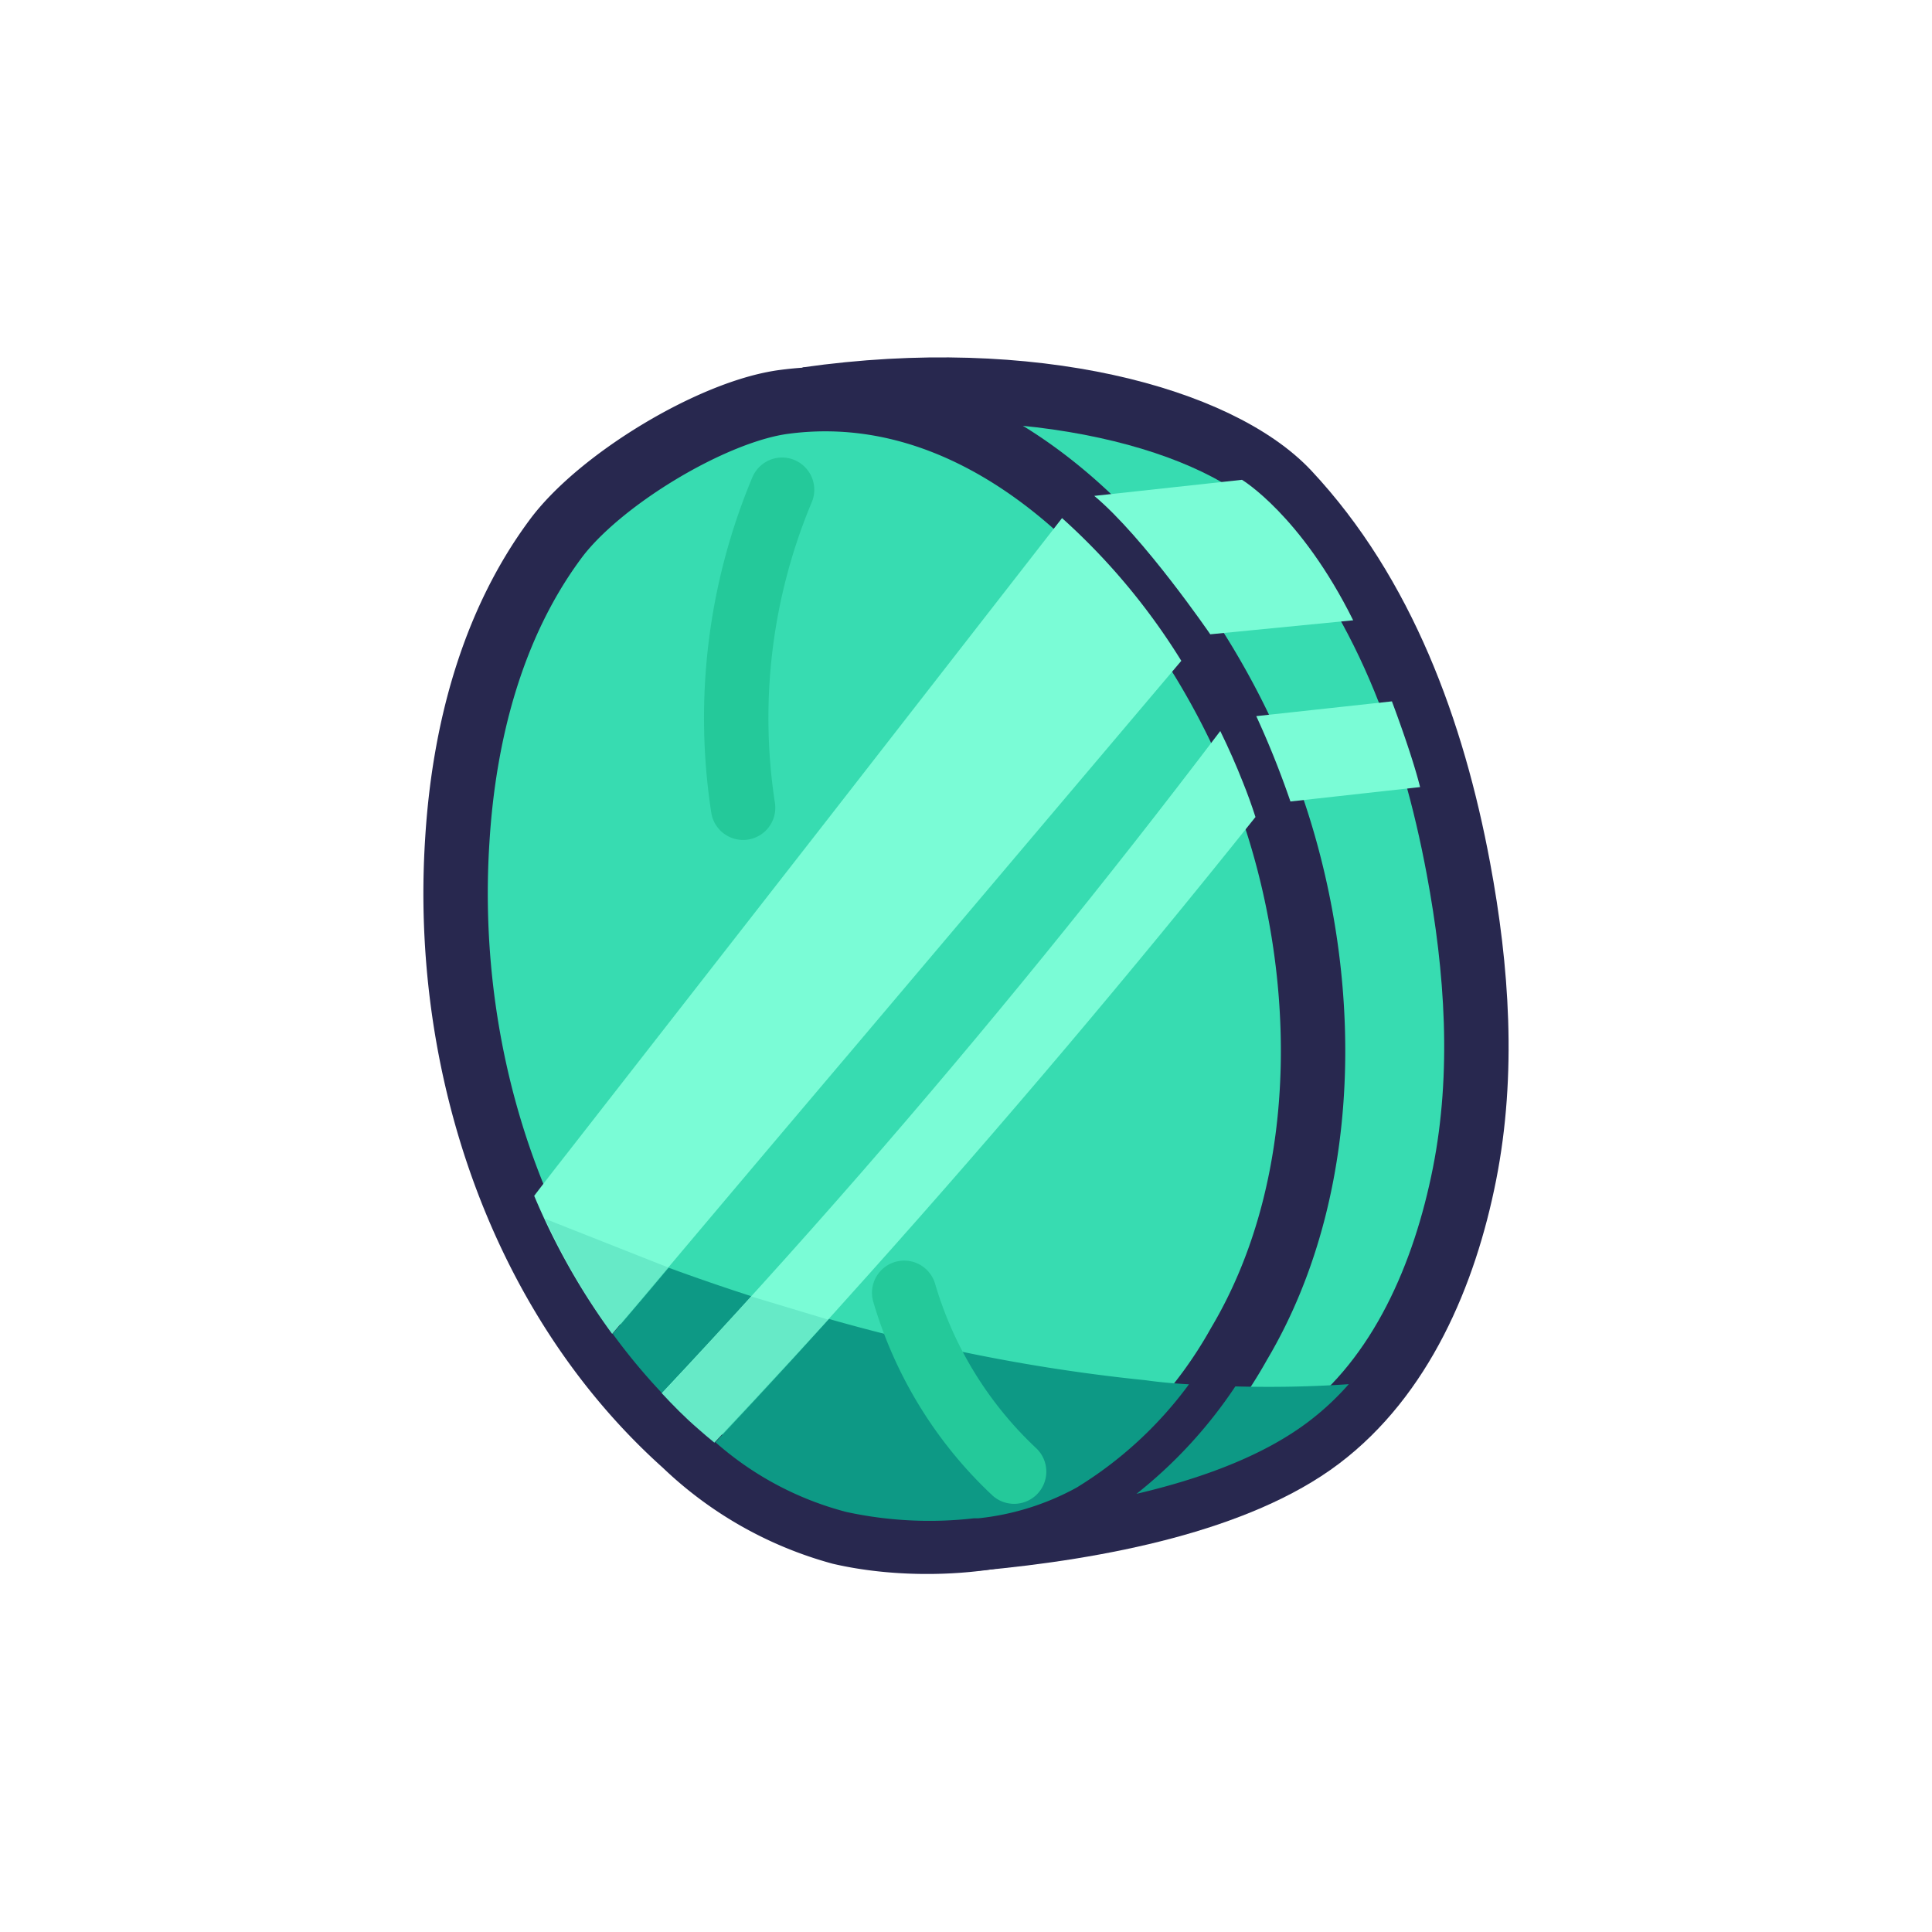 <?xml version="1.0" encoding="UTF-8" standalone="no"?>
<svg
   xmlns:dc="http://purl.org/dc/elements/1.1/"
   xmlns:cc="http://creativecommons.org/ns#"
   xmlns:rdf="http://www.w3.org/1999/02/22-rdf-syntax-ns#"
   xmlns:svg="http://www.w3.org/2000/svg"
   xmlns="http://www.w3.org/2000/svg"
   xmlns:sodipodi="http://sodipodi.sourceforge.net/DTD/sodipodi-0.dtd"
   xmlns:inkscape="http://www.inkscape.org/namespaces/inkscape"
   height="90"
   width="90"
   id="svg241"
   version="1.1"
   viewBox="0 0 90 90"
   sodipodi:docname="ON-hover.svg"
   inkscape:version="0.92.4 (5da689c313, 2019-01-14)">
  <sodipodi:namedview
     pagecolor="#ffffff"
     bordercolor="#666666"
     borderopacity="1"
     objecttolerance="10"
     gridtolerance="10"
     guidetolerance="10"
     inkscape:pageopacity="0"
     inkscape:pageshadow="2"
     inkscape:window-width="1920"
     inkscape:window-height="1016"
     id="namedview81"
     showgrid="false"
     inkscape:zoom="3.1486264"
     inkscape:cx="-9.239602"
     inkscape:cy="59.972348"
     inkscape:window-x="0"
     inkscape:window-y="27"
     inkscape:window-maximized="1"
     inkscape:current-layer="svg241" />
  <defs
     id="defs4">
    <style
       id="style2">.cls-1{isolation:isolate;}.cls-2,.cls-9{fill:#77bee9;}.cls-12,.cls-14,.cls-2,.cls-3,.cls-4,.cls-5,.cls-6,.cls-7{stroke:#28284f;}.cls-12,.cls-14,.cls-16,.cls-2,.cls-3,.cls-4,.cls-5,.cls-6,.cls-7{stroke-miterlimit:10;stroke-width:3px;}.cls-3,.cls-8{fill:#3799cb;}.cls-4{fill:#e8f0f9;}.cls-16,.cls-5,.cls-6{fill:none;}.cls-16,.cls-6{stroke-linecap:round;}.cls-7{fill:#abdff8;}.cls-10{fill:#28284f;}.cls-11{fill:#131438;}.cls-12,.cls-13{fill:#b3c1d2;}.cls-14{fill:#37dcb1;}.cls-15{fill:#7afcd6;}.cls-16{stroke:#24c99a;mix-blend-mode:multiply;}.cls-17,.cls-19{fill:#0d9985;}.cls-18{opacity:0.75;mix-blend-mode:screen;}.cls-19{fill-opacity:0.6;opacity:0.3;}</style>
    <filter
       id="filter1211"
       style="color-interpolation-filters:sRGB">
      <feFlood
         id="feFlood1201"
         result="flood"
         flood-color="rgb(122,252,214)"
         flood-opacity="1" />
      <feComposite
         id="feComposite1203"
         result="composite1"
         operator="in"
         in2="SourceGraphic"
         in="flood" />
      <feGaussianBlur
         id="feGaussianBlur1205"
         result="blur"
         stdDeviation="2"
         in="composite1" />
      <feOffset
         id="feOffset1207"
         result="offset"
         dy="0"
         dx="0" />
      <feComposite
         id="feComposite1209"
         result="composite2"
         operator="over"
         in2="offset"
         in="SourceGraphic" />
    </filter>
    <filter
       id="filter1333"
       style="color-interpolation-filters:sRGB">
      <feFlood
         id="feFlood1323"
         result="flood"
         flood-color="rgb(0,0,0)"
         flood-opacity="0.643" />
      <feComposite
         id="feComposite1325"
         result="composite1"
         operator="in"
         in2="SourceGraphic"
         in="flood" />
      <feGaussianBlur
         id="feGaussianBlur1327"
         result="blur"
         stdDeviation="5"
         in="composite1" />
      <feOffset
         id="feOffset1329"
         result="offset"
         dy="0"
         dx="0" />
      <feComposite
         id="feComposite1331"
         result="composite2"
         operator="over"
         in2="offset"
         in="SourceGraphic" />
    </filter>
    <filter
       id="filter1608"
       style="color-interpolation-filters:sRGB">
      <feFlood
         id="feFlood1598"
         result="flood"
         flood-color="rgb(122,252,214)"
         flood-opacity="1" />
      <feComposite
         id="feComposite1600"
         result="composite1"
         operator="in"
         in2="SourceGraphic"
         in="flood" />
      <feGaussianBlur
         id="feGaussianBlur1602"
         result="blur"
         stdDeviation="2"
         in="composite1" />
      <feOffset
         id="feOffset1604"
         result="offset"
         dy="0"
         dx="0" />
      <feComposite
         id="feComposite1606"
         result="composite2"
         operator="over"
         in2="offset"
         in="SourceGraphic" />
    </filter>
    <filter
       style="color-interpolation-filters:sRGB;"
       inkscape:label="Drop Shadow"
       id="filter932">
      <feFlood
         flood-opacity="1"
         flood-color="rgb(55,220,177)"
         result="flood"
         id="feFlood922" />
      <feComposite
         in="flood"
         in2="SourceGraphic"
         operator="in"
         result="composite1"
         id="feComposite924" />
      <feGaussianBlur
         in="composite1"
         stdDeviation="10"
         result="blur"
         id="feGaussianBlur926" />
      <feOffset
         dx="0"
         dy="0"
         result="offset"
         id="feOffset928" />
      <feComposite
         in="SourceGraphic"
         in2="offset"
         operator="over"
         result="composite2"
         id="feComposite930" />
    </filter>
  </defs>
  <title
     id="title6">ON-static</title>
  <g
     id="g920"
     style="filter:url(#filter932)">
    <rect
       y="6.2255867e-11"
       x="0"
       height="90"
       width="90"
       id="rect903"
       style="opacity:0.715;fill:none;fill-opacity:1;fill-rule:nonzero;stroke:none;stroke-width:1;stroke-linecap:round;stroke-linejoin:miter;stroke-miterlimit:4;stroke-dasharray:none;stroke-dashoffset:0;stroke-opacity:1;paint-order:stroke fill markers" />
    <g
       transform="translate(-8.264,-85.528)"
       id="g933">
      <path
         style="isolation:isolate;fill:#37dcb1;stroke:#28284f;stroke-width:3px;stroke-miterlimit:10"
         id="path132"
         d="M 45.858,104.128 C 56.382,102.63 65.043,105.06 68.25,108.47 72.686,113.207 75.01,119.594 76.203,125.987 77.08,130.682 77.413,135.535 76.487,140.217 75.561,144.899 73.528,149.649 69.733,152.517 65.938,155.385 59.535,156.675 53.744,157.199"
         class="cls-14"
         inkscape:connector-curvature="0" />
      <path
         style="isolation:isolate;fill:#37dcb1;stroke:#28284f;stroke-width:3px;stroke-miterlimit:10"
         id="path134"
         d="M 34.105,110.686 C 31.157,114.686 29.868,119.728 29.566,124.69 28.9,135.042 32.459,145.904 40.163,152.803 A 16.946,17.049 0 0 0 47.425,156.919 C 50.875,157.717 55.783,157.467 58.833,155.652 A 20.752,20.879 0 0 0 65.981,148.133 C 70.538,140.467 70.272,129.982 66.991,121.676 63.505,112.866 55.142,102.898 44.829,104.244 41.47,104.664 36.12,107.915 34.105,110.686 Z"
         class="cls-14"
         inkscape:connector-curvature="0" />
      <path
         style="isolation:isolate;fill:#7afcd6;stroke-width:1"
         id="path136"
         d="M 59.239,108.628 66.12,107.879 C 66.12,107.879 68.861,109.517 71.3,114.424 L 64.643,115.076 C 64.643,115.076 61.551,110.558 59.239,108.628 Z"
         class="cls-15"
         inkscape:connector-curvature="0" />
      <path
         style="isolation:isolate;fill:#7afcd6;stroke-width:1"
         id="path138"
         d="M 66.786,118.888 73.104,118.2 C 73.104,118.2 74.03,120.635 74.417,122.194 L 68.377,122.864 A 41.892,42.147 0 0 0 66.786,118.888 Z"
         class="cls-15"
         inkscape:connector-curvature="0" />
      <path
         style="isolation:isolate;mix-blend-mode:multiply;fill:none;stroke:#24c99a;stroke-width:3px;stroke-linecap:round;stroke-miterlimit:10"
         id="path140"
         d="M 44.696,108.342 A 27.192,27.357 0 0 0 42.88,123.156"
         class="cls-16"
         inkscape:connector-curvature="0" />
      <path
         style="isolation:isolate;fill:#0d9985;stroke-width:1"
         id="path142"
         d="M 71.095,150.008 A 12.709,12.787 0 0 1 69.2,151.768 C 67.312,153.193 64.637,154.313 61.206,155.117 A 21.618,21.75 0 0 0 65.811,150.112 Q 68.51,150.185 71.095,150.008 Z"
         class="cls-17"
         inkscape:connector-curvature="0" />
      <path
         style="isolation:isolate;fill:#0d9985;stroke-width:1"
         id="path144"
         d="M 43.28,145.916 C 41.912,147.432 40.514,148.961 39.116,150.44 A 28.257,28.429 0 0 1 36.804,147.658 L 38.541,145.618 39.412,144.583 Q 41.301,145.277 43.28,145.916 Z"
         class="cls-17"
         inkscape:connector-curvature="0" />
      <path
         style="isolation:isolate;fill:#0d9985;stroke-width:1"
         id="path146"
         d="M 63.651,150.014 A 18.374,18.486 0 0 1 58.41,154.83 12.183,12.257 0 0 1 53.852,156.255 H 53.701 53.647 A 18.368,18.48 0 0 1 47.698,155.963 14.912,15.003 0 0 1 41.591,152.712 Q 44.26,149.874 46.881,146.97 C 48.696,147.487 50.566,147.956 52.479,148.37 A 83.276,83.783 0 0 0 61.635,149.825 C 62.289,149.917 62.973,149.978 63.651,150.014 Z"
         class="cls-17"
         inkscape:connector-curvature="0" />
      <path
         style="isolation:isolate;mix-blend-mode:multiply;fill:none;stroke:#24c99a;stroke-width:3px;stroke-linecap:round;stroke-miterlimit:10"
         id="path148"
         d="M 50.385,145.752 A 18.483,18.596 0 0 0 55.505,154.082"
         class="cls-16"
         inkscape:connector-curvature="0" />
      <path
         style="isolation:isolate;fill:#7afcd6;stroke-width:1"
         id="path230"
         d="M 63.294,116.312 47.8,134.627 Q 43.152,140.108 38.505,145.63 C 37.936,146.312 37.355,146.988 36.78,147.664 A 31.325,31.516 0 0 1 33.149,141.234 C 33.663,140.558 34.183,139.888 34.704,139.225 L 46.753,123.777 57.738,109.663 A 30.26,30.445 0 0 1 63.294,116.312 Z"
         class="cls-15"
         inkscape:connector-curvature="0" />
      <path
         style="isolation:isolate;fill:#7afcd6;stroke-width:1"
         id="path232"
         d="M 66.749,123.588 Q 58.089,134.433 48.805,144.814 45.228,148.827 41.543,152.73 C 41.282,152.517 41.028,152.304 40.768,152.072 40.163,151.549 39.624,151.001 39.092,150.428 Q 43.812,145.399 48.351,140.193 57.084,130.17 65.109,119.582 C 65.497,120.373 65.854,121.183 66.168,121.981 Q 66.489,122.778 66.749,123.588 Z"
         class="cls-15"
         inkscape:connector-curvature="0" />
      <path
         style="opacity:0.3;isolation:isolate;fill:#0d9985;fill-opacity:0.6;stroke-width:1"
         id="path234"
         d="M 38.511,145.63 39.406,144.577 33.657,142.306 A 31.688,31.882 0 0 0 36.786,147.664 C 37.361,146.988 37.942,146.312 38.511,145.63 Z"
         class="cls-19"
         inkscape:connector-curvature="0" />
      <path
         style="opacity:0.3;isolation:isolate;fill:#0d9985;fill-opacity:0.6;stroke-width:1"
         id="path236"
         d="M 43.195,146.002 Q 41.161,148.248 39.098,150.453 C 39.63,151.025 40.199,151.573 40.78,152.097 41.034,152.328 41.288,152.541 41.549,152.754 43.364,150.854 45.089,148.93 46.838,147 L 43.28,145.929 Z"
         class="cls-19"
         inkscape:connector-curvature="0" />
    </g>
  </g>
</svg>
